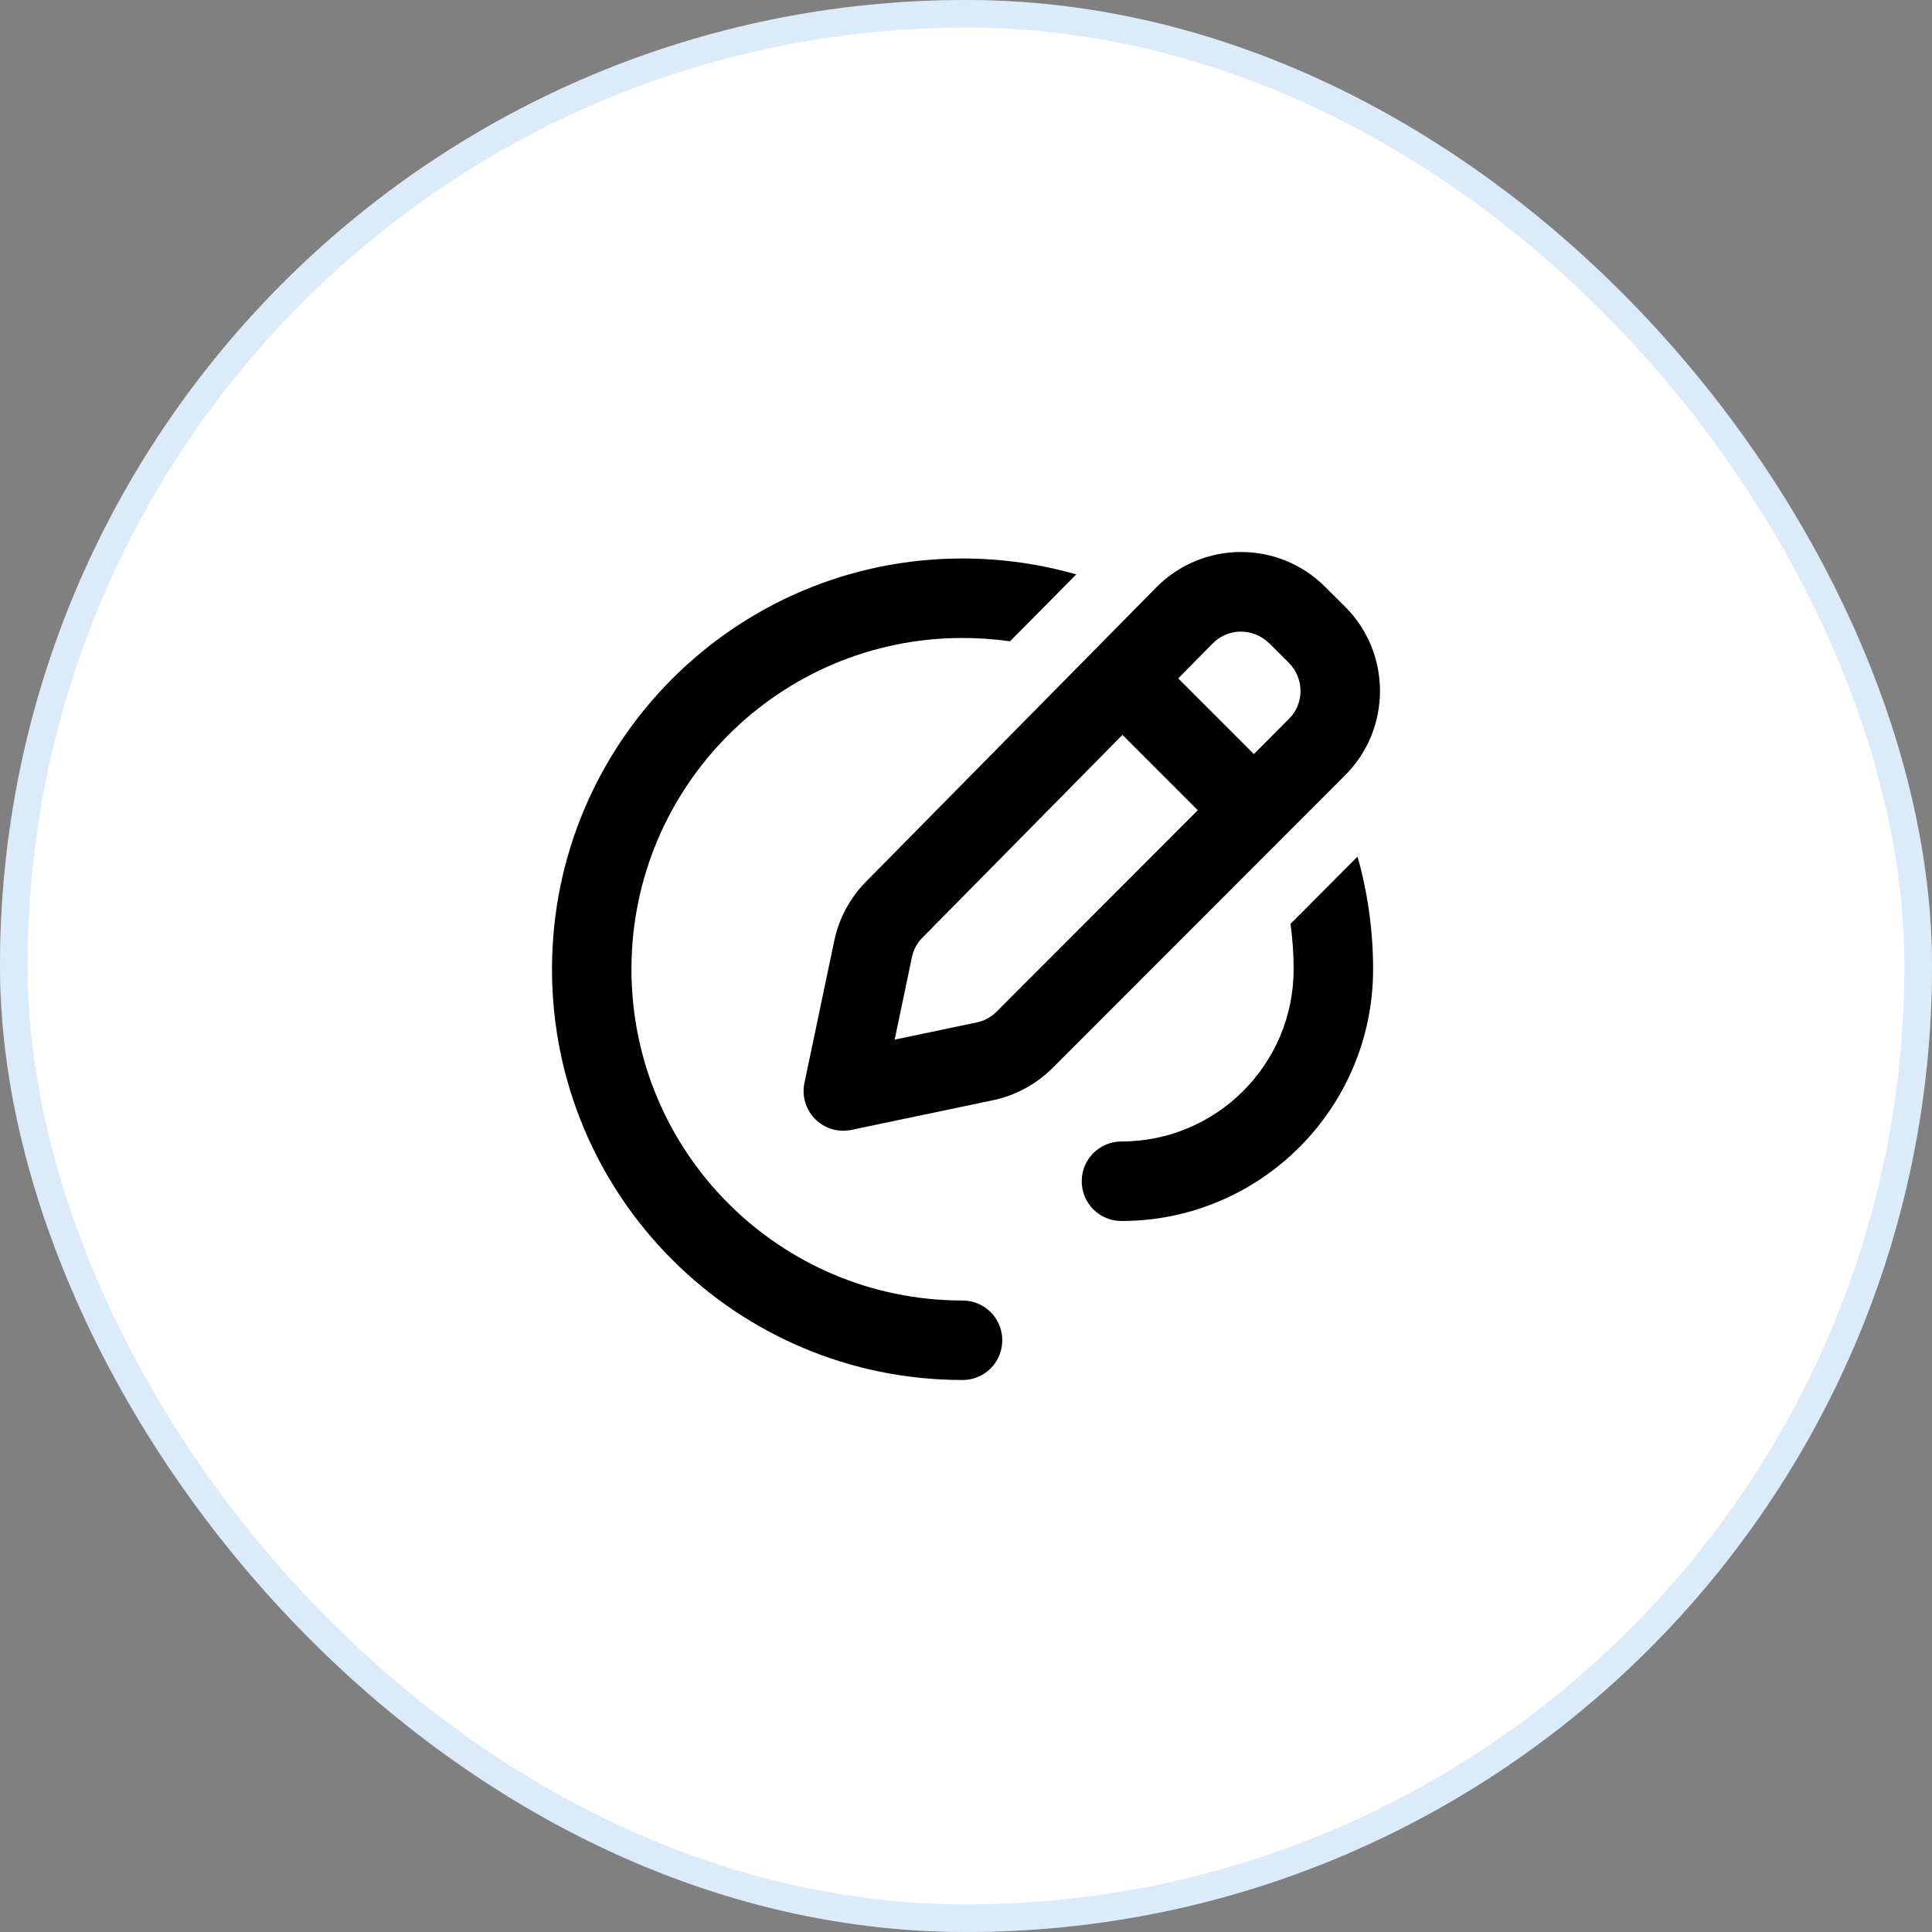 <svg viewBox="0 0 70 70" fill="none" xmlns="http://www.w3.org/2000/svg">
<rect x="0" y="0" width="70" height="70" fill="#808080" stroke="none"/>
<rect width="70" height="70" rx="35" fill="white"/>
<path d="M45.983 23.301L46.697 24.015C47.261 24.58 47.261 25.492 46.697 26.05L45.431 27.322L42.69 24.58L43.938 23.313C44.501 22.743 45.413 22.743 45.983 23.307V23.301ZM33.429 33.965L40.669 26.626L43.398 29.356L36.11 36.654C35.912 36.852 35.66 36.99 35.391 37.044L32.416 37.668L33.039 34.685C33.093 34.415 33.231 34.163 33.423 33.971L33.429 33.965ZM41.892 21.285L31.378 31.943C30.796 32.531 30.394 33.281 30.226 34.091L29.147 39.234C29.045 39.708 29.195 40.206 29.537 40.548C29.878 40.89 30.376 41.04 30.85 40.938L35.978 39.864C36.8 39.69 37.55 39.282 38.144 38.688L48.736 28.09C50.421 26.404 50.421 23.667 48.736 21.981L48.016 21.267C46.325 19.569 43.572 19.581 41.892 21.285ZM38.995 20.811C37.688 20.439 36.302 20.235 34.875 20.235C26.658 20.235 20 26.896 20 35.117C20 43.339 26.658 50 34.875 50C35.672 50 36.314 49.358 36.314 48.56C36.314 47.762 35.672 47.12 34.875 47.12C28.247 47.12 22.879 41.749 22.879 35.117C22.879 28.486 28.247 23.115 34.875 23.115C35.463 23.115 36.032 23.157 36.596 23.235L38.995 20.811ZM46.757 33.461C46.829 34.001 46.871 34.553 46.871 35.117C46.871 38.562 44.076 41.358 40.633 41.358C39.835 41.358 39.193 42.001 39.193 42.799C39.193 43.597 39.835 44.239 40.633 44.239C45.665 44.239 49.75 40.152 49.75 35.117C49.75 33.701 49.552 32.333 49.186 31.037L46.763 33.467L46.757 33.461Z" fill="currentcolor"/>
<rect x="0.5" y="0.5" width="69" height="69" rx="34.5" stroke="#74B0EA" stroke-opacity="0.25"/>
</svg>
